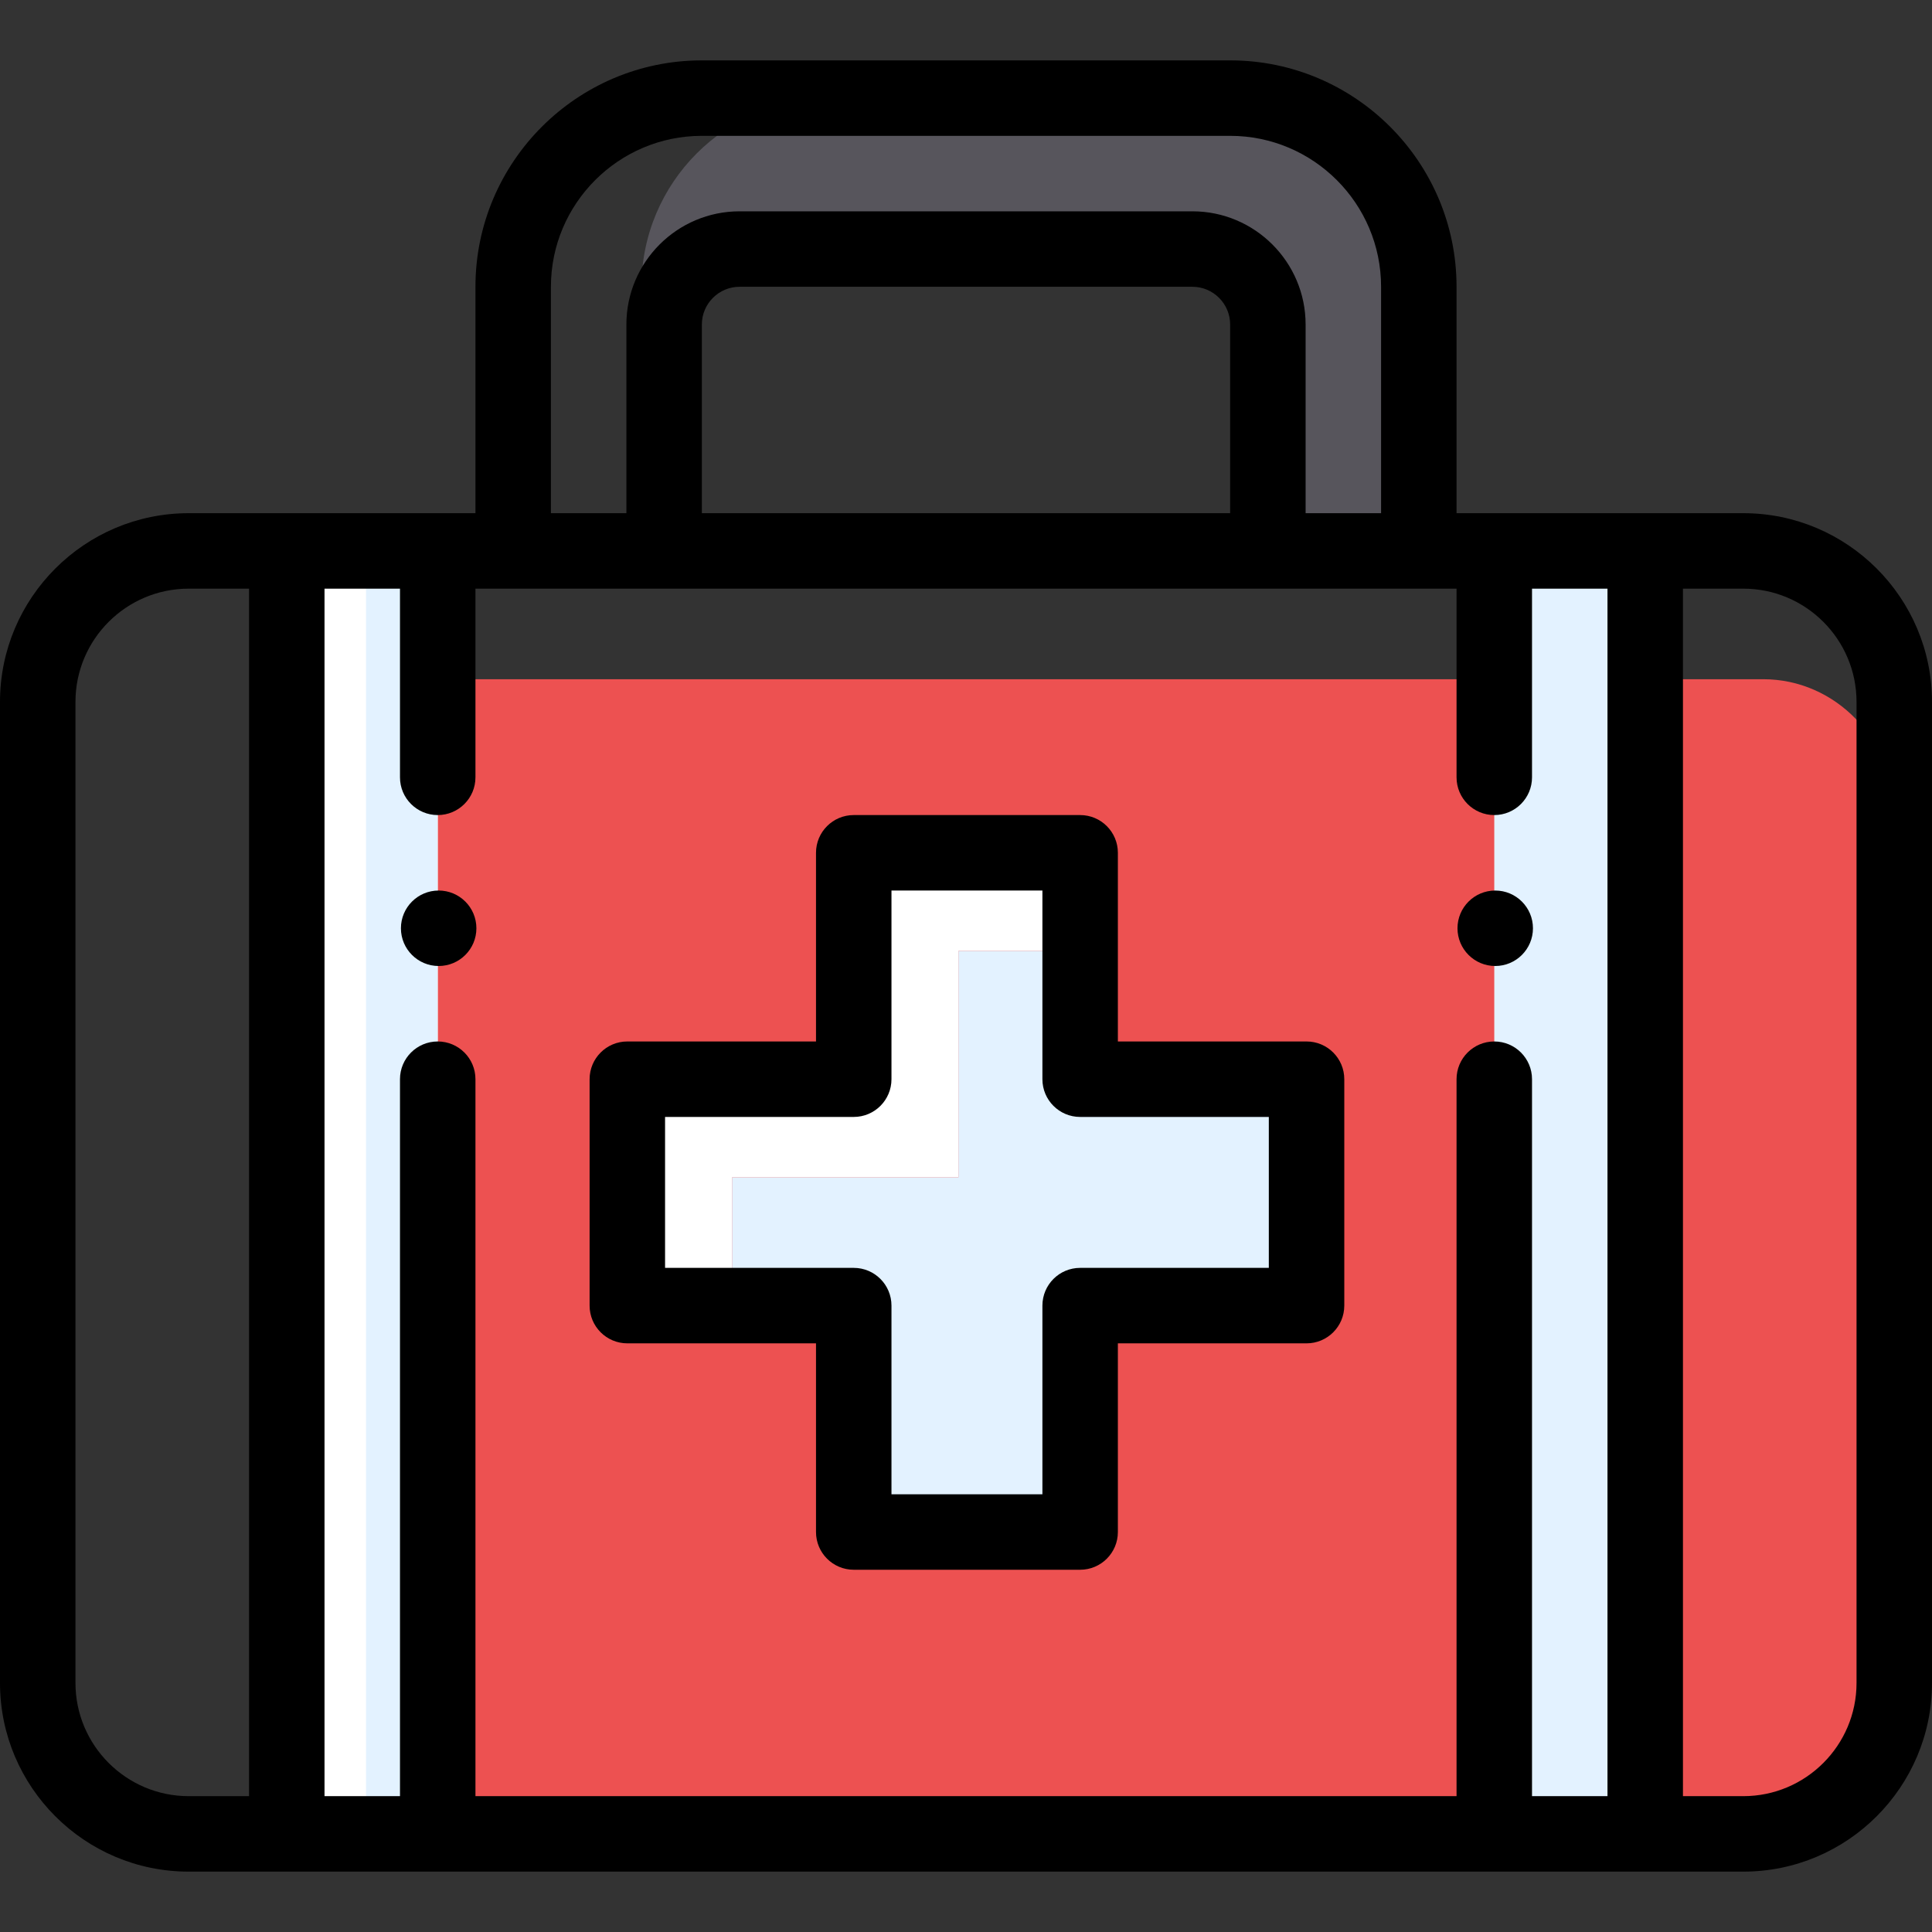 <?xml version="1.0" encoding="iso-8859-1"?>
<!-- Generator: Adobe Illustrator 19.0.0, SVG Export Plug-In . SVG Version: 6.00 Build 0)  -->
<svg version="1.1" id="Capa_1" xmlns="http://www.w3.org/2000/svg" xmlns:xlink="http://www.w3.org/1999/xlink" x="0px" y="0px"
	 viewBox="0 0 512 512" style="enable-background:new 0 0 512 512;" xml:space="preserve">
<rect x="0" y="0" width="512" height="512" fill="#333333" stroke="none"/>
<path style="fill:#ED5151;" d="M467.285,180h-357.57C90.544,180,75,196.119,75,216v234c0,19.881,15.544,36,34.715,36h357.569
	C486.456,486,502,469.881,502,450V216C502,196.119,486.456,180,467.285,180z"/>
<rect x="76" y="146" style="fill:#FFFFFF;" width="40" height="340"/>
<g>
	<rect x="97" y="146" style="fill:#E3F2FF;" width="19" height="340"/>
	<rect x="396" y="146" style="fill:#E3F2FF;" width="40" height="340"/>
</g>
<path style="fill:#57555C;" d="M326,26H220c-27.61,0-50,22.39-50,50v70h6V86c0-11.05,8.95-20,20-20h34h86c11.05,0,20,8.95,20,20v60
	h34h6V76C376,48.39,353.61,26,326,26z"/>
<polygon style="fill:#FFFFFF;" points="254,312 254,252 286,252 286,226 226,226 226,286 166,286 166,346 194,346 194,312 "/>
<polygon style="fill:#E3F2FF;" points="314,286 286,286 286,252 254,252 254,312 194,312 194,346 226,346 226,372 226,406 254,406 
	286,406 286,346 346,346 346,312 346,286 "/>
<path d="M396.25,236c-5.52,0-10,4.48-10,10s4.48,10,10,10s10-4.48,10-10S401.77,236,396.25,236z"/>
<path d="M116.25,236c-5.52,0-10,4.48-10,10s4.48,10,10,10s10-4.48,10-10S121.77,236,116.25,236z"/>
<path d="M346.25,276h-50v-50c0-5.522-4.478-10-10-10h-60c-5.522,0-10,4.478-10,10v50h-50c-5.522,0-10,4.478-10,10v60
	c0,5.522,4.478,10,10,10h50v50c0,5.522,4.478,10,10,10h60c5.522,0,10-4.478,10-10v-50h50c5.522,0,10-4.478,10-10v-60
	C356.25,280.478,351.772,276,346.25,276z M336.25,336h-50c-5.522,0-10,4.478-10,10v50h-40v-50c0-5.522-4.478-10-10-10h-50v-40h50
	c5.522,0,10-4.478,10-10v-50h40v50c0,5.522,4.478,10,10,10h50V336z"/>
<path d="M462,136h-76V76c0-33.084-26.916-60-60-60H186c-33.084,0-60,26.916-60,60v60H50c-27.57,0-50,22.43-50,50v260
	c0,27.57,22.43,50,50,50h412c27.57,0,50-22.43,50-50V186C512,158.43,489.57,136,462,136z M396,276c-5.522,0-10,4.478-10,10v190H126
	V286c0-5.522-4.478-10-10-10s-10,4.478-10,10v190H86V156h20v50c0,5.522,4.478,10,10,10s10-4.478,10-10v-50h260v50
	c0,5.522,4.478,10,10,10s10-4.478,10-10v-50h20v320h-20V286C406,280.478,401.522,276,396,276z M326,136H186V86
	c0-5.514,4.486-10,10-10h120c5.514,0,10,4.486,10,10V136z M146,76c0-22.056,17.944-40,40-40h140c22.056,0,40,17.944,40,40v60h-20V86
	c0-16.542-13.458-30-30-30H196c-16.542,0-30,13.458-30,30v50h-20V76z M20,446V186c0-16.542,13.458-30,30-30h16v320H50
	C33.458,476,20,462.542,20,446z M492,446c0,16.542-13.458,30-30,30h-16V156h16c16.542,0,30,13.458,30,30V446z"/>
<g>
</g>
<g>
</g>
<g>
</g>
<g>
</g>
<g>
</g>
<g>
</g>
<g>
</g>
<g>
</g>
<g>
</g>
<g>
</g>
<g>
</g>
<g>
</g>
<g>
</g>
<g>
</g>
<g>
</g>
</svg>
